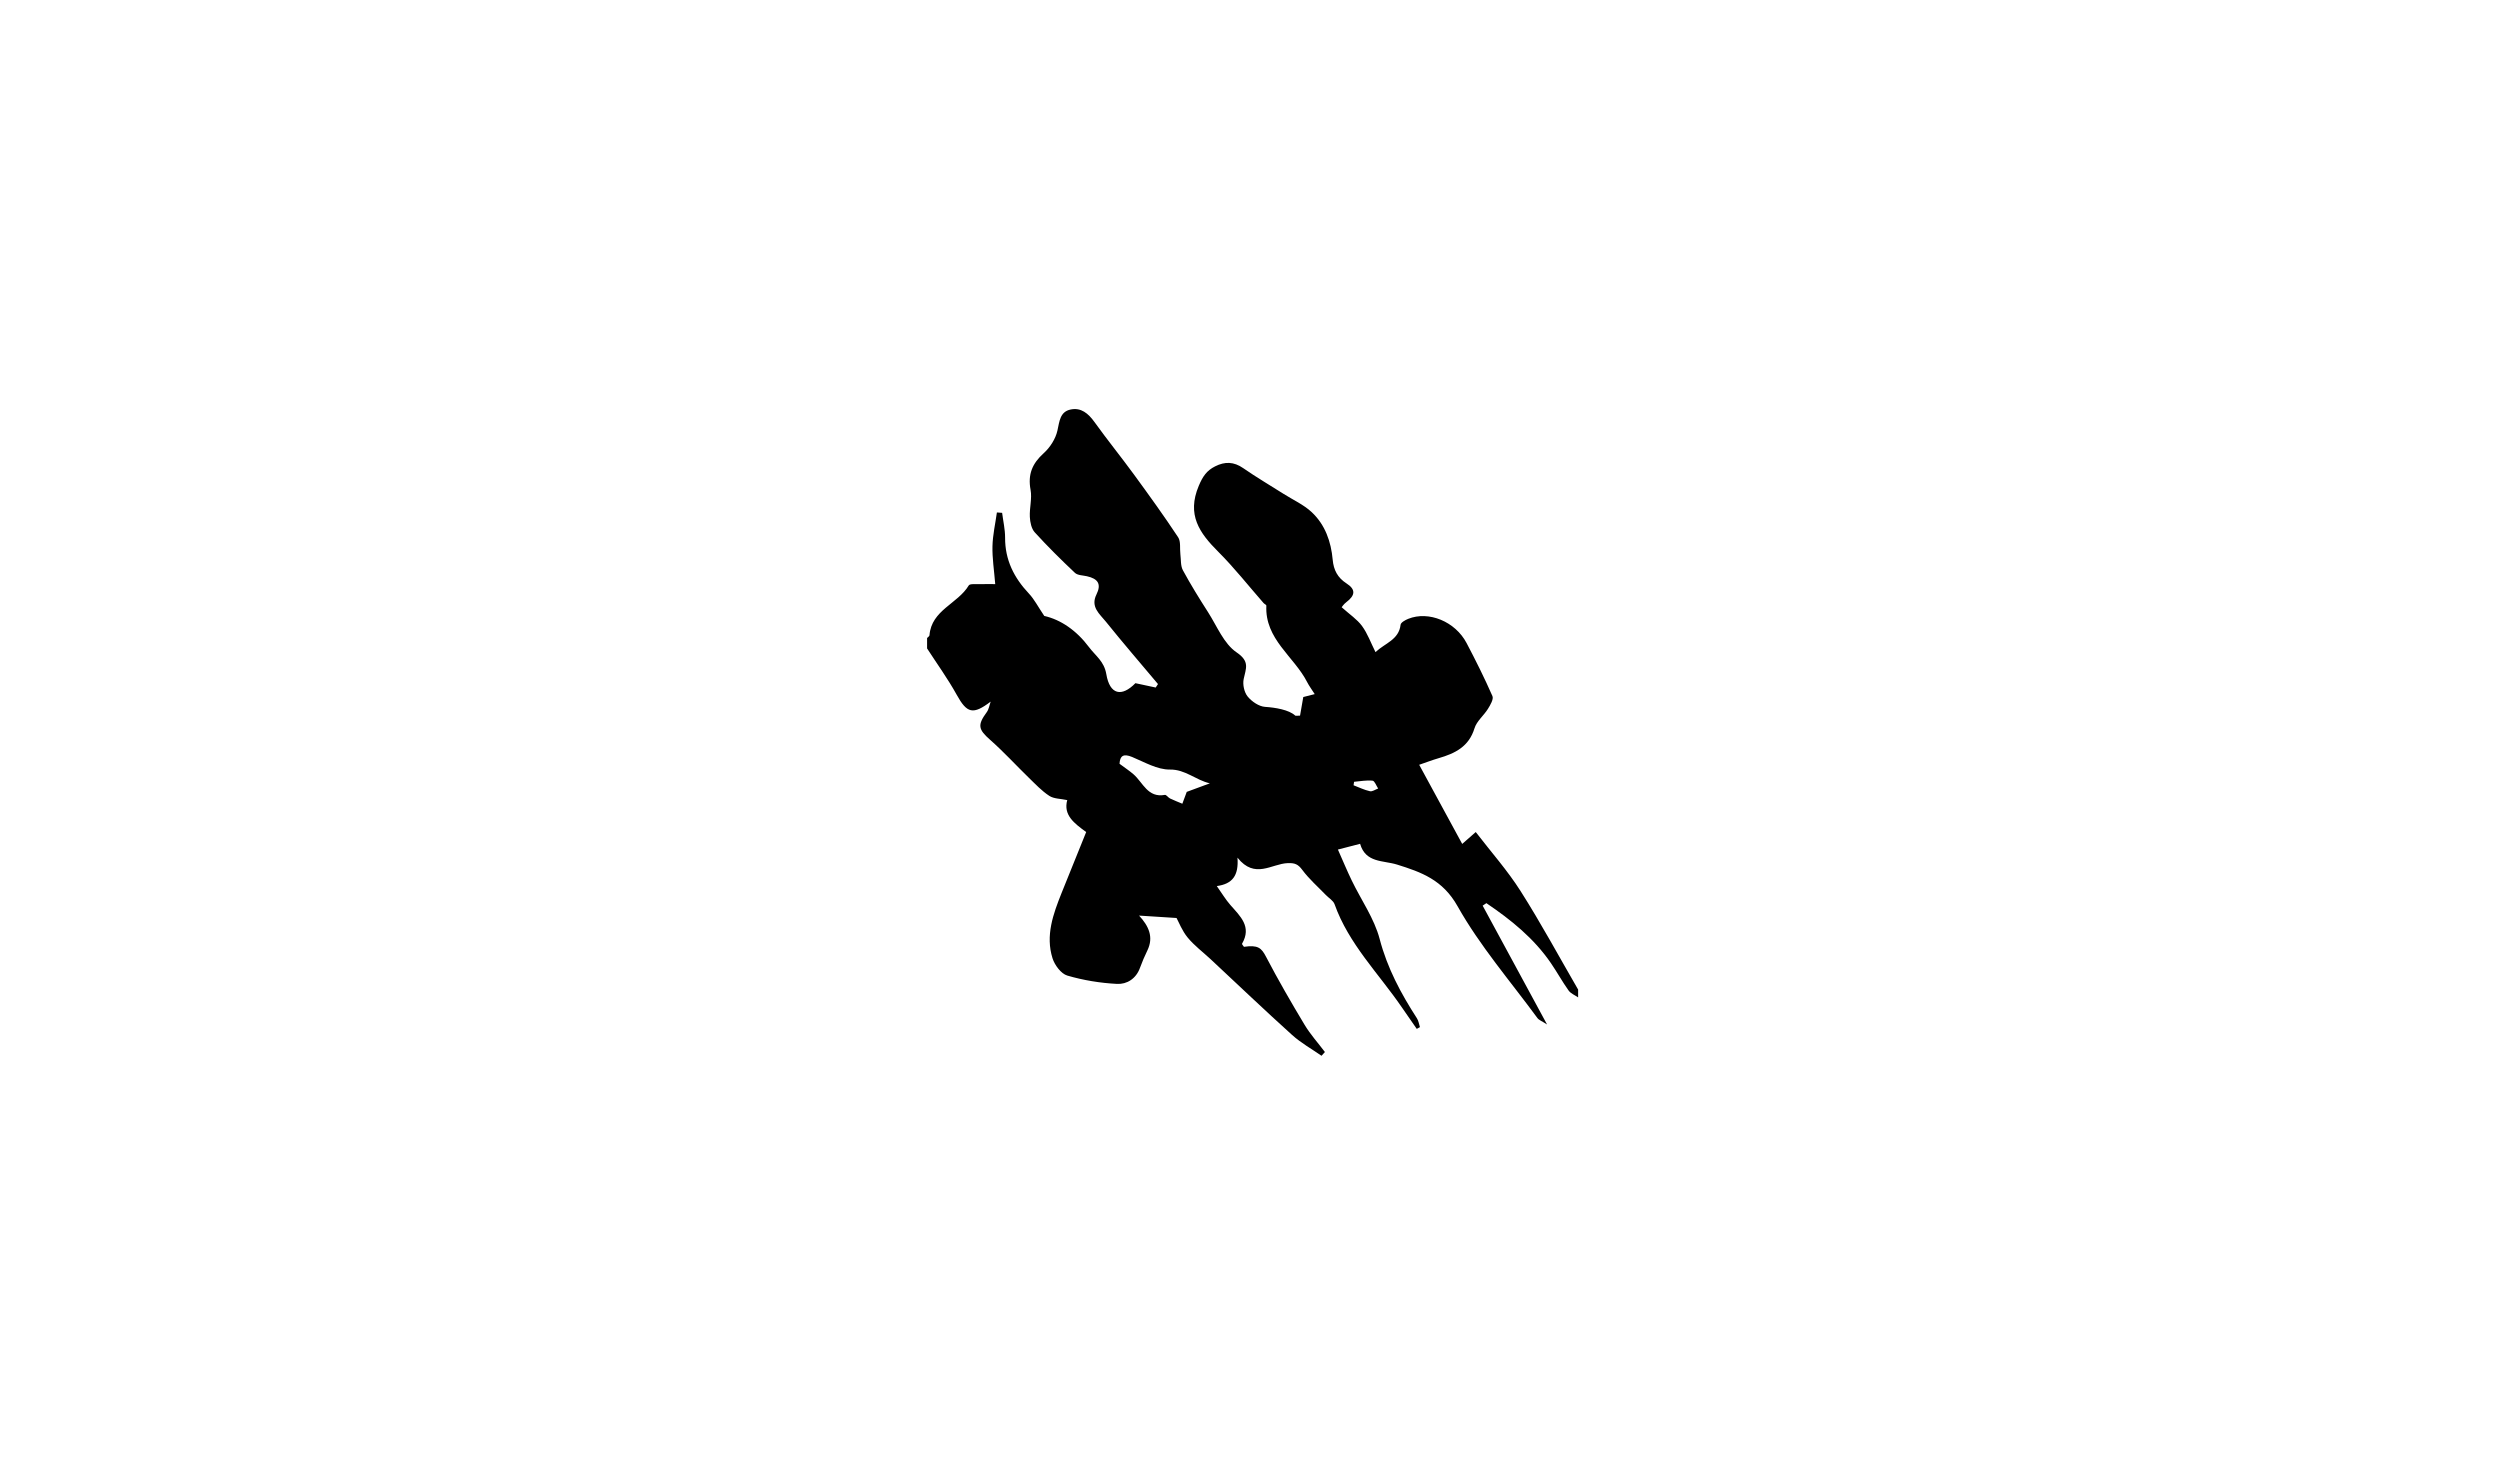 <?xml version="1.0" encoding="utf-8"?>
<!-- Generator: Adobe Illustrator 26.2.1, SVG Export Plug-In . SVG Version: 6.00 Build 0)  -->
<svg version="1.1" id="Layer_1" xmlns="http://www.w3.org/2000/svg" xmlns:xlink="http://www.w3.org/1999/xlink" x="0px" y="0px"
	 viewBox="0 0 960 560" style="enable-background:new 0 0 960 560;" xml:space="preserve">
<g>
	<g>
		<path d="M606,380c0,1,0,2,0,3c-1.24-0.86-2.83-1.48-3.66-2.64c-2.41-3.38-4.41-7.04-6.75-10.46c-6.55-9.6-15.38-16.7-24.82-23.09
			c-0.48,0.32-0.95,0.64-1.43,0.96c8.03,14.81,16.05,29.61,24.73,45.63c-1.99-1.3-3.12-1.68-3.7-2.47
			c-10.42-14.2-22.1-27.7-30.67-42.95c-5.7-10.15-13.9-13.07-23.25-15.99c-5.32-1.65-12.04-0.58-14.17-7.97
			c-2.8,0.73-5.28,1.37-8.52,2.21c1.96,4.41,3.54,8.22,5.33,11.92c3.61,7.48,8.64,14.56,10.7,22.42
			c2.94,11.21,8.17,20.94,14.31,30.45c0.63,0.97,0.79,2.25,1.16,3.39c-0.41,0.23-0.81,0.45-1.22,0.68
			c-1.92-2.77-3.86-5.53-5.76-8.31c-8.89-12.99-20.37-24.28-25.8-39.55c-0.5-1.41-2.24-2.38-3.38-3.58
			c-3.05-3.17-6.42-6.1-9.02-9.61c-1.62-2.18-2.86-2.7-5.59-2.6c-6.2,0.22-12.61,6.31-19.3-2.1c0.53,6.91-1.95,10.1-7.94,10.91
			c1.97,2.78,3.4,5.2,5.22,7.27c3.78,4.32,8.29,8.28,4.48,14.87c-0.11,0.2,0.48,0.8,0.73,1.19c5.37-0.78,6.69,0.38,8.49,3.84
			c4.63,8.87,9.65,17.54,14.8,26.12c2.23,3.7,5.18,6.97,7.8,10.44c-0.44,0.48-0.87,0.96-1.31,1.44c-3.78-2.64-7.89-4.92-11.28-7.98
			c-10.58-9.54-20.89-19.39-31.31-29.11c-2.96-2.76-6.27-5.22-8.81-8.31c-2.14-2.6-3.4-5.93-4.27-7.51
			c-5.6-0.36-9.72-0.62-14.39-0.92c3.68,3.97,5.69,8.22,3.2,13.37c-1.05,2.18-2.03,4.41-2.85,6.69c-1.5,4.19-5.04,6.37-8.82,6.17
			c-6.42-0.33-12.93-1.39-19.09-3.2c-2.39-0.7-4.84-4.01-5.67-6.63c-2.76-8.73,0.24-16.97,3.46-25.04
			c3.12-7.8,6.29-15.58,9.46-23.44c-4.59-3.35-8.85-6.51-7.27-12.27c-2.57-0.55-5.12-0.47-6.88-1.62c-2.88-1.87-5.3-4.47-7.8-6.89
			c-4.99-4.84-9.68-10-14.88-14.59c-4.59-4.04-5.01-5.67-1.36-10.65c0.83-1.12,1.03-2.7,1.52-4.07c-6.8,5.17-9.11,4.49-13.03-2.6
			C364,260.68,359.83,254.93,356,249c0-1.33,0-2.67,0-4c0.32-0.35,0.89-0.68,0.92-1.05c0.76-9.7,10.88-12.1,15.08-19.14
			c0.44-0.74,2.77-0.44,4.22-0.49c1.91-0.07,3.82-0.02,5.95-0.02c-0.43-5.35-1.17-9.95-1.06-14.54c0.1-4.34,1.1-8.66,1.7-12.98
			c0.67,0.05,1.34,0.1,2.01,0.15c0.4,3.18,1.15,6.36,1.14,9.54c-0.04,8.54,3.42,15.39,9.15,21.47c2.06,2.18,3.46,4.98,5.89,8.58
			c6.25,1.41,12.34,5.5,17.18,11.98c2.49,3.33,5.82,5.42,6.65,10.38c1.33,7.92,5.9,8.86,11.17,3.46c2.69,0.58,5.24,1.12,7.79,1.67
			c0.29-0.44,0.58-0.89,0.88-1.33c-6.7-7.98-13.51-15.87-20.03-23.98c-2.34-2.91-5.98-5.63-3.6-10.42c1.94-3.91,0.7-6.04-3.69-7.01
			c-1.57-0.35-3.56-0.33-4.58-1.3c-5.31-5.01-10.52-10.16-15.43-15.56c-1.28-1.41-1.78-3.88-1.88-5.91
			c-0.17-3.46,0.9-7.07,0.28-10.4c-1.11-5.93,0.65-10.13,5.06-14.09c2.44-2.19,4.55-5.51,5.25-8.66c0.8-3.58,0.98-7.24,5.08-8.1
			c3.98-0.84,6.77,1.5,9.12,4.77c4.94,6.88,10.28,13.46,15.27,20.3c5.77,7.89,11.49,15.83,16.88,23.98c1.1,1.66,0.59,4.36,0.87,6.57
			c0.26,2.06,0.04,4.41,0.97,6.12c2.97,5.49,6.27,10.81,9.64,16.07c3.44,5.37,6.07,12.13,10.97,15.45
			c5.22,3.53,3.55,6.19,2.72,10.25c-0.43,2.1,0.2,5.07,1.52,6.69c1.58,1.94,4.35,3.84,6.72,3.99c3.85,0.25,9.15,1.1,11.55,3.34
			c0.17,0.16,0.63,0.02,1.86,0.02c0.39-2.27,0.82-4.7,1.24-7.14c1.32-0.34,2.63-0.67,4.39-1.12c-1.17-1.84-2.16-3.16-2.9-4.6
			c-5.04-9.88-16.3-16.47-15.67-29.39c0.01-0.3-0.74-0.61-1.06-0.97c-5.78-6.59-11.22-13.53-17.41-19.71
			c-7.24-7.22-12.15-14.2-7.49-25.29c1.55-3.69,3.06-5.87,6.29-7.5c3.76-1.9,7.16-1.82,10.76,0.67c5.05,3.5,10.36,6.63,15.56,9.92
			c3.62,2.29,7.67,4.11,10.75,6.98c5.17,4.83,7.45,11.32,8.08,18.32c0.35,3.9,1.87,6.86,5.29,9.06c3.63,2.33,3.41,4.59-0.1,7.24
			c-0.97,0.73-1.67,1.82-1.75,1.91c3.11,2.79,5.95,4.65,7.83,7.22c2.11,2.88,3.36,6.41,5.16,10.01c3.71-3.48,8.96-4.7,9.64-10.51
			c0.1-0.87,1.81-1.81,2.95-2.27c7.82-3.15,18.04,1.03,22.39,9.31c3.52,6.69,6.9,13.46,9.93,20.37c0.51,1.17-0.81,3.41-1.72,4.88
			c-1.6,2.59-4.33,4.72-5.17,7.47c-2.15,7.07-7.48,9.66-13.75,11.48c-2.48,0.72-4.9,1.66-7.49,2.54
			c5.68,10.45,11.03,20.28,16.52,30.39c1.74-1.53,2.94-2.58,5.2-4.56c5.92,7.7,12.22,14.79,17.23,22.69
			C591.73,354.49,598.68,367.36,606,380z M429.9,293.29c2.16,1.61,3.86,2.73,5.37,4.04c3.65,3.18,5.44,9.12,12.04,7.91
			c0.55-0.1,1.25,1.02,1.98,1.37c1.54,0.74,3.15,1.36,4.73,2.02c0.57-1.52,1.13-3.05,1.69-4.55c2.88-1.06,5.88-2.17,8.88-3.28
			c-5.48-1.26-9.4-5.38-15.36-5.29c-4.82,0.07-9.77-2.87-14.52-4.84C431.39,289.3,430.06,290.22,429.9,293.29z M519.96,300.21
			c-0.06,0.45-0.13,0.9-0.19,1.34c2.09,0.79,4.12,1.8,6.28,2.28c0.93,0.21,2.1-0.66,3.16-1.04c-0.71-1.05-1.33-2.92-2.15-3.01
			C524.73,299.53,522.33,300.01,519.96,300.21z"/>
	</g>
</g>
</svg>
